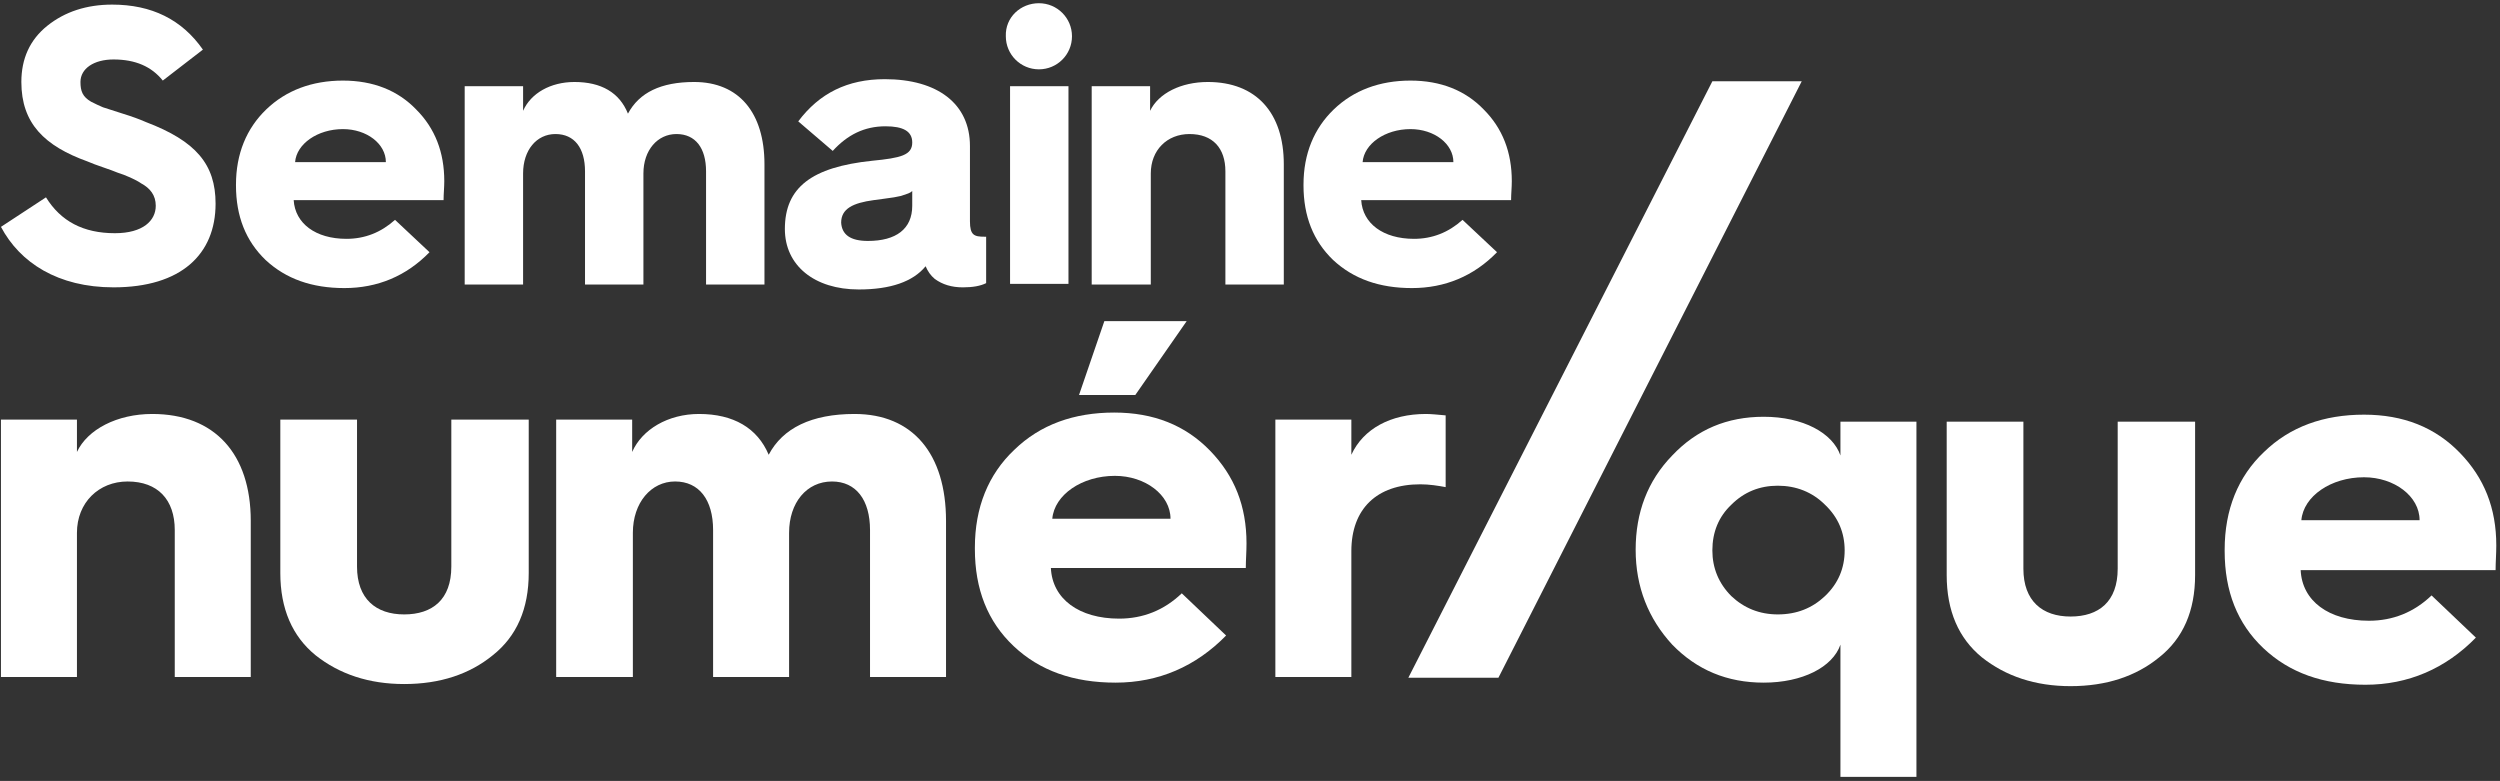 <?xml version="1.0" encoding="UTF-8" standalone="no"?>
<svg width="509px" height="159px" viewBox="0 0 509 159" version="1.1" xmlns="http://www.w3.org/2000/svg" xmlns:xlink="http://www.w3.org/1999/xlink">
    <rect x="0" y="0" width="509" height="159" fill="#333333" stroke="none"/>
    <!-- Generator: Sketch 39.1 (31720) - http://www.bohemiancoding.com/sketch -->
    <title>Group</title>
    <desc>Created with Sketch.</desc>
    <defs></defs>
    <g id="Welcome" stroke="none" stroke-width="1" fill="none" fill-rule="evenodd">
        <g id="Desktop" transform="translate(-485, -221)" fill="#FFFFFF">
            <g id="Header" transform="translate(-241, -4)">
                <g id="Group-2" transform="translate(726, 225)">
                    <g id="logoSemaineNumerique">
                        <g id="Calque_1">
                            <g id="logo">
                                <g id="Group">
                                    <g id="Shape">
                                        <path d="M9.362,40.177 C12.371,45.045 16.956,47.48 23.404,47.48 C29.135,47.48 31.713,44.902 31.713,41.895 C31.713,39.747 30.567,38.314 28.705,37.312 C27.702,36.596 25.409,35.594 23.976,35.164 C22.686,34.592 19.391,33.588 17.815,32.872 C9.075,29.722 4.348,25.139 4.348,16.69 C4.348,11.964 6.067,8.098 9.649,5.235 C13.232,2.371 17.672,0.938 22.83,0.938 C30.852,0.938 37.014,3.945 41.311,10.103 L33.145,16.404 C30.852,13.54 27.557,12.107 23.117,12.107 C19.105,12.107 16.382,13.969 16.382,16.69 C16.382,18.552 16.813,19.697 18.531,20.7 C19.391,21.13 20.25,21.559 20.967,21.845 L24.979,23.134 C26.841,23.707 28.418,24.28 29.708,24.852 C39.88,28.718 43.892,33.445 43.892,41.463 C43.892,51.773 36.873,58.504 23.118,58.504 C11.8,58.504 4.063,53.493 0.195,46.19 L9.362,40.177 L9.362,40.177 Z"></path>
                                        <path d="M48.046,37.6 C48.046,31.3 50.195,26.145 54.206,22.279 C58.218,18.413 63.519,16.408 69.823,16.408 C75.983,16.408 80.998,18.413 84.724,22.279 C88.592,26.145 90.455,31.014 90.455,36.885 C90.455,38.174 90.312,39.463 90.312,40.751 L59.794,40.751 C60.081,45.477 64.236,48.627 70.54,48.627 C74.265,48.627 77.56,47.338 80.427,44.762 L87.447,51.349 C82.718,56.217 76.844,58.652 70.11,58.652 C63.519,58.652 58.218,56.791 54.063,52.924 C50.051,49.058 48.046,44.045 48.046,37.744 L48.046,37.6 L48.046,37.6 L48.046,37.6 Z M78.563,33.017 C78.563,29.295 74.695,26.286 69.823,26.286 C64.665,26.286 60.367,29.293 60.08,33.017 L78.563,33.017 L78.563,33.017 Z"></path>
                                        <path d="M94.61,57.79 L94.61,17.552 L106.502,17.552 L106.502,22.564 C108.079,18.983 112.091,16.693 116.961,16.693 C122.406,16.693 126.13,18.841 127.851,23.138 C130.143,18.841 134.585,16.693 141.318,16.693 C150.487,16.693 155.645,22.994 155.645,33.448 L155.645,57.935 L143.753,57.935 L143.753,34.88 C143.753,30.154 141.603,27.29 137.736,27.29 C133.868,27.29 131.001,30.584 131.001,35.309 L131.001,57.935 L119.109,57.935 L119.109,34.88 C119.109,30.154 116.96,27.29 113.092,27.29 C109.224,27.29 106.501,30.584 106.501,35.309 L106.501,57.935 L94.609,57.935 L94.609,57.79 L94.61,57.79 Z"></path>
                                        <path d="M177.567,32.731 C183.441,32.159 185.733,31.585 185.733,29.008 C185.733,26.717 183.871,25.714 180.289,25.714 C175.99,25.714 172.551,27.432 169.543,30.726 L162.523,24.712 C166.821,18.983 172.551,16.12 180.145,16.12 C190.891,16.12 197.482,21.131 197.482,29.724 L197.482,45.045 C197.482,47.909 198.341,48.196 200.491,48.196 L200.778,48.196 L200.778,57.647 C199.631,58.219 198.056,58.506 196.049,58.506 C193.756,58.506 191.894,57.934 190.317,56.788 C189.458,56.072 188.884,55.212 188.455,54.21 C185.875,57.36 181.291,58.936 174.844,58.936 C165.818,58.936 159.8,54.068 159.8,46.621 C159.801,38.172 165.244,34.02 177.567,32.731 L177.567,32.731 Z M176.706,49.056 C182.438,49.056 185.732,46.621 185.732,41.897 L185.732,38.89 C185.301,39.32 184.729,39.462 183.439,39.892 L182.006,40.179 C181.146,40.322 178.854,40.609 177.851,40.751 C173.696,41.323 171.26,42.469 171.26,45.334 C171.407,47.767 173.125,49.056 176.706,49.056 L176.706,49.056 Z"></path>
                                        <path d="M211.522,0.655 C215.246,0.655 218.256,3.662 218.256,7.386 C218.256,11.11 215.248,14.117 211.522,14.117 C207.797,14.117 204.787,11.11 204.787,7.386 C204.645,3.518 207.797,0.655 211.522,0.655 L211.522,0.655 Z M205.648,57.79 L205.648,17.552 L217.54,17.552 L217.54,57.792 L205.648,57.792 L205.648,57.79 Z"></path>
                                        <path d="M222.268,57.79 L222.268,17.552 L234.16,17.552 L234.16,22.564 C235.879,18.983 240.464,16.693 245.909,16.693 C255.795,16.693 261.382,22.994 261.382,33.448 L261.382,57.935 L249.49,57.935 L249.49,34.88 C249.49,30.154 246.91,27.29 242.183,27.29 C237.597,27.29 234.302,30.584 234.302,35.309 L234.302,57.935 L222.266,57.935 L222.266,57.79 L222.268,57.79 Z"></path>
                                        <path d="M265.393,37.6 C265.393,31.3 267.542,26.145 271.554,22.279 C275.565,18.413 280.866,16.408 287.17,16.408 C293.331,16.408 298.345,18.413 302.071,22.279 C305.939,26.145 307.803,31.014 307.803,36.885 C307.803,38.174 307.659,39.463 307.659,40.751 L277.142,40.751 C277.429,45.477 281.584,48.627 287.888,48.627 C291.612,48.627 294.908,47.338 297.774,44.762 L304.794,51.349 C300.065,56.217 294.192,58.652 287.457,58.652 C280.866,58.652 275.565,56.791 271.41,52.924 C267.399,49.058 265.393,44.045 265.393,37.744 L265.393,37.6 L265.393,37.6 L265.393,37.6 Z M295.91,33.017 C295.91,29.295 292.043,26.286 287.17,26.286 C282.013,26.286 277.714,29.293 277.427,33.017 L295.91,33.017 L295.91,33.017 Z"></path>
                                    </g>
                                    <g transform="translate(0, 15.588)" id="Shape">
                                        <path d="M0.193,122.252 L0.193,69.842 L15.666,69.842 L15.666,76.429 C17.815,71.846 23.832,68.696 30.996,68.696 C43.747,68.696 51.054,76.858 51.054,90.462 L51.054,122.252 L35.581,122.252 L35.581,92.323 C35.581,86.166 32.142,82.442 25.982,82.442 C20.108,82.442 15.666,86.738 15.666,92.895 L15.666,122.251 L0.193,122.251 L0.193,122.252 L0.193,122.252 Z"></path>
                                        <path d="M56.929,69.84 L72.69,69.84 L72.69,99.769 C72.69,106.357 76.557,109.507 82.289,109.507 C88.021,109.507 91.889,106.5 91.889,99.769 L91.889,69.84 L107.649,69.84 L107.649,101.057 C107.649,108.36 105.213,113.945 100.342,117.811 C95.613,121.677 89.596,123.682 82.289,123.682 C75.126,123.682 69.107,121.677 64.236,117.811 C59.508,113.945 57.073,108.36 57.073,101.057 L57.073,69.84 L56.929,69.84 L56.929,69.84 Z"></path>
                                        <path d="M113.237,122.252 L113.237,69.842 L128.71,69.842 L128.71,76.429 C130.716,71.846 136.017,68.696 142.321,68.696 C149.341,68.696 154.213,71.559 156.506,77.001 C159.371,71.559 165.246,68.696 173.985,68.696 C185.877,68.696 192.61,76.858 192.61,90.462 L192.61,122.252 L177.137,122.252 L177.137,92.323 C177.137,86.166 174.272,82.442 169.399,82.442 C164.242,82.442 160.659,86.738 160.659,92.895 L160.659,122.251 L145.186,122.251 L145.186,92.321 C145.186,86.164 142.321,82.44 137.449,82.44 C132.578,82.44 128.852,86.736 128.852,92.893 L128.852,122.249 L113.237,122.249 L113.237,122.252 L113.237,122.252 Z"></path>
                                        <path d="M198.485,95.903 C198.485,87.742 201.206,81.01 206.508,75.999 C211.809,70.844 218.685,68.409 226.853,68.409 C234.876,68.409 241.323,70.987 246.339,76.142 C251.355,81.297 253.789,87.455 253.789,95.045 C253.789,96.762 253.646,98.482 253.646,100.056 L213.96,100.056 C214.247,106.357 219.691,110.366 227.857,110.366 C232.728,110.366 237.027,108.648 240.609,105.211 L249.635,113.803 C243.474,120.104 235.88,123.398 227.14,123.398 C218.543,123.398 211.667,120.963 206.366,115.952 C201.064,110.94 198.485,104.352 198.485,96.19 L198.485,95.903 L198.485,95.903 Z M238.315,90.031 C238.315,85.163 233.157,81.296 226.997,81.296 C220.262,81.296 214.675,85.162 214.245,90.031 L238.315,90.031 L238.315,90.031 Z M219.69,64.828 L224.847,49.792 L241.61,49.792 L231.151,64.828 L219.69,64.828 L219.69,64.828 Z"></path>
                                        <path d="M259.663,122.252 L259.663,69.842 L275.136,69.842 L275.136,77.001 C277.572,71.703 283.159,68.696 290.324,68.696 C291.327,68.696 292.76,68.839 294.335,68.983 L294.335,83.589 C292.76,83.302 291.04,83.017 289.178,83.017 C280.294,83.017 275.136,88.028 275.136,96.621 L275.136,122.254 L259.663,122.252 L259.663,122.252 L259.663,122.252 Z"></path>
                                        <path d="M374.712,77.143 L374.712,70.27 L390.186,70.27 L390.186,142.586 L374.712,142.586 L374.712,115.665 C373.136,120.248 366.975,123.398 359.096,123.398 C351.646,123.398 345.485,120.82 340.471,115.665 C335.6,110.366 333.02,103.922 333.02,96.332 C333.02,88.742 335.457,82.298 340.471,77.143 C345.485,71.845 351.646,69.266 359.096,69.266 C367.119,69.268 373.136,72.562 374.712,77.143 L374.712,77.143 Z M371.56,105.783 C374.282,103.205 375.572,100.055 375.572,96.476 C375.572,92.895 374.282,89.745 371.56,87.168 C368.981,84.59 365.687,83.302 361.961,83.302 C358.237,83.302 355.084,84.591 352.505,87.168 C349.925,89.603 348.637,92.753 348.637,96.476 C348.637,100.056 349.927,103.207 352.505,105.783 C355.084,108.218 358.237,109.506 361.961,109.506 C365.829,109.507 368.981,108.218 371.56,105.783 L371.56,105.783 Z"></path>
                                        <path d="M396.203,70.27 L411.963,70.27 L411.963,100.2 C411.963,106.787 415.831,109.938 421.562,109.938 C427.294,109.938 431.162,106.931 431.162,100.2 L431.162,70.27 L446.922,70.27 L446.922,101.487 C446.922,108.79 444.486,114.376 439.615,118.241 C434.886,122.107 428.869,124.112 421.562,124.112 C414.399,124.112 408.38,122.107 403.51,118.241 C398.781,114.376 396.346,108.79 396.346,101.487 L396.346,70.27 L396.203,70.27 L396.203,70.27 Z"></path>
                                        <path d="M452.941,96.332 C452.941,88.17 455.662,81.439 460.963,76.428 C466.264,71.273 473.141,68.838 481.309,68.838 C489.331,68.838 495.779,71.416 500.795,76.571 C505.809,81.726 508.245,87.883 508.245,95.473 C508.245,97.191 508.102,98.91 508.102,100.485 L468.415,100.485 C468.702,106.786 474.147,110.795 482.313,110.795 C487.184,110.795 491.482,109.077 495.065,105.64 L504.09,114.232 C497.93,120.533 490.336,123.827 481.596,123.827 C472.999,123.827 466.123,121.392 460.821,116.38 C455.52,111.369 452.941,104.781 452.941,96.619 L452.941,96.332 L452.941,96.332 Z M492.627,90.318 C492.627,85.45 487.469,81.583 481.309,81.583 C474.574,81.583 468.988,85.448 468.557,90.318 L492.627,90.318 L492.627,90.318 Z"></path>
                                        <polygon points="305.081 122.394 286.741 122.394 348.637 0.962 366.832 0.962"></polygon>
                                    </g>
                                </g>
                            </g>
                        </g>
                    </g>
                </g>
            </g>
        </g>
    </g>
</svg>